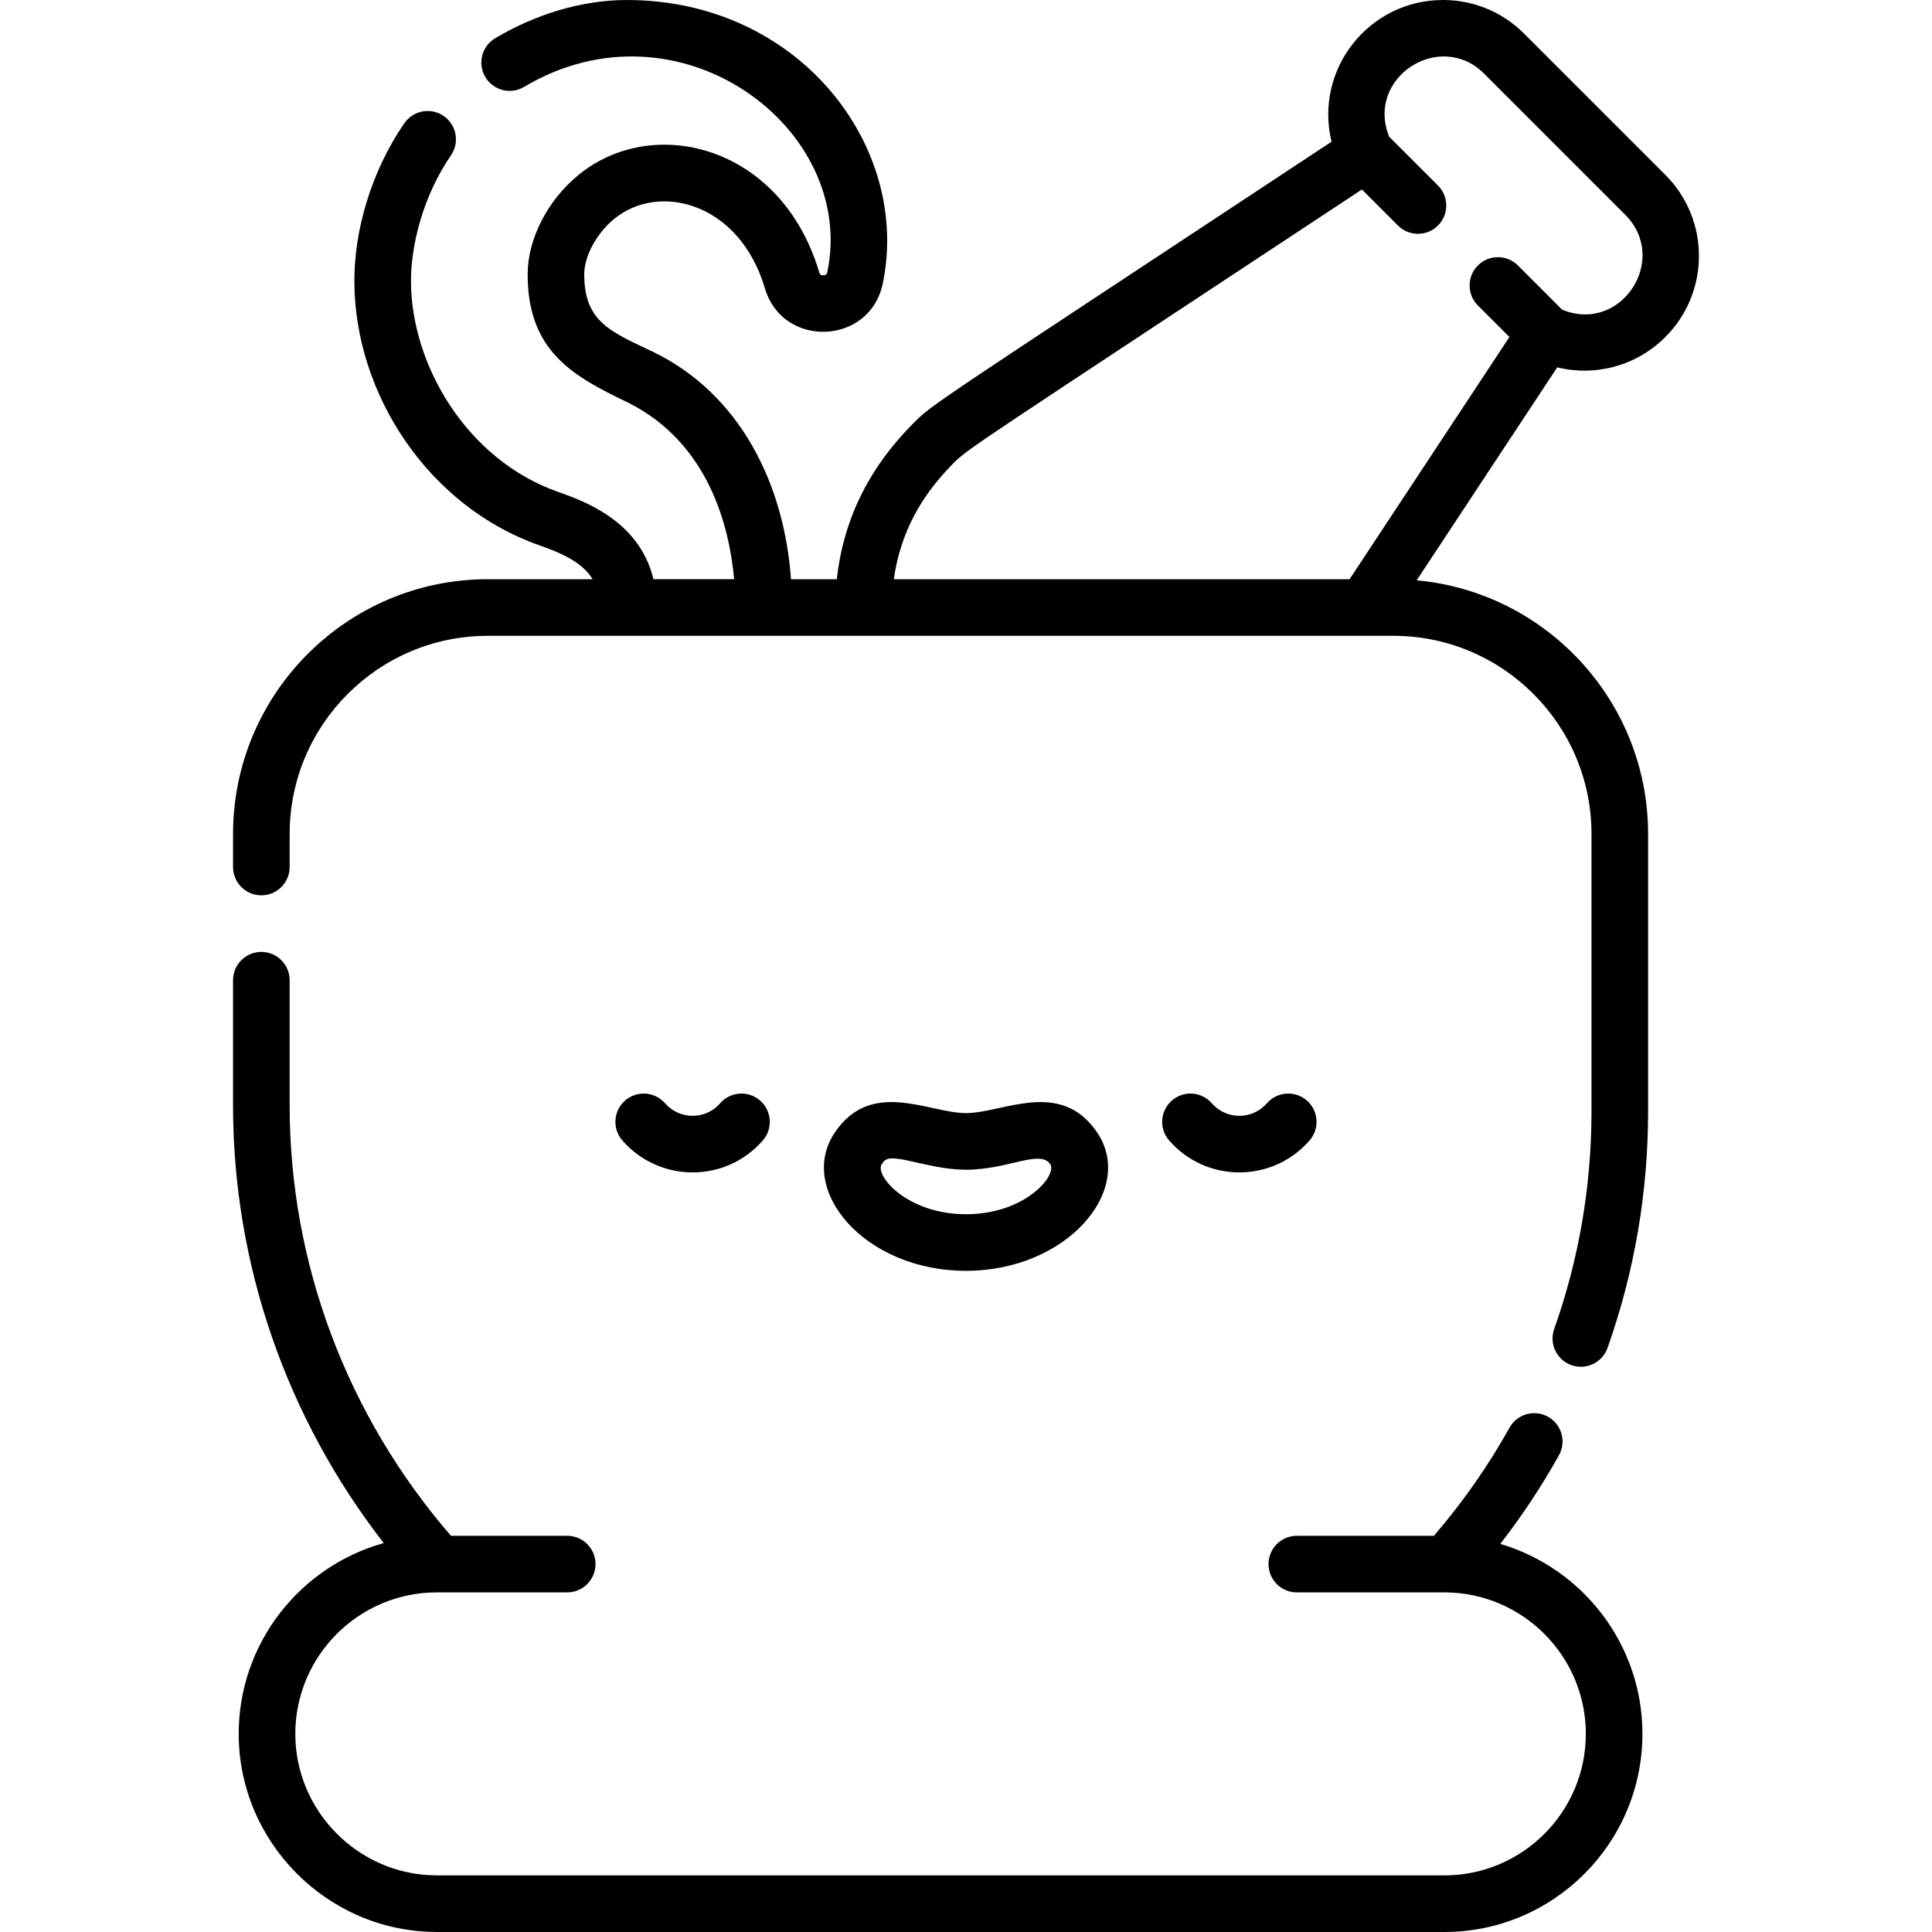 <svg id="Capa_1" enable-background="new 0 0 512 512" height="512" viewBox="0 0 512 512" width="512" xmlns="http://www.w3.org/2000/svg"><g><path d="m441.328 89.324c11.88-11.882 11.881-31.108 0-42.994l-37.425-37.424c-5.742-5.742-13.377-8.906-21.498-8.906-19.575 0-34.189 18.292-29.534 37.555-106.951 70.631-105.645 69.369-111.013 74.81-12.137 12.257-18.451 26.051-20.102 41.135h-12.134c-1.826-25.61-13.703-49.101-36.381-60.176-11.266-5.393-18.41-7.873-18.41-20.634 0-4.848 3.283-10.9 8.003-14.734 11.754-9.615 33.087-4.431 39.892 18.492 4.739 15.967 27.822 15.053 31.214-1.306 7.54-36.345-22.214-75.141-67.815-75.141-12.301 0-24.616 4.009-34.904 10.137-3.559 2.12-4.725 6.723-2.605 10.281 2.12 3.559 6.723 4.727 10.282 2.605 40.972-24.409 88.277 10.864 80.354 49.072-.062.3-.178.857-1.111.857-.805 0-.938-.448-1.035-.774-9.984-33.636-43.928-42.063-63.749-25.852-8.216 6.675-13.525 17.022-13.525 26.361 0 20.525 12.119 27.072 26.835 34.116 21.124 10.711 26.62 32.665 27.883 46.693h-21.384c-3.687-15.528-18.559-20.78-25.411-23.197-23.971-8.469-38.844-33.518-38.844-55.9 0-9.296 3.122-22.362 10.598-33.235 2.347-3.413 1.482-8.082-1.931-10.43-3.413-2.344-8.083-1.48-10.429 1.932-8.847 12.867-13.239 28.382-13.239 41.735 0 30.118 19.748 59.764 48.853 70.046 5.952 2.1 11.473 4.457 14.29 9.052h-27.791c-37.22 0-67.5 30.28-67.5 67.5v8.766c0 4.142 3.357 7.5 7.5 7.5s7.5-3.358 7.5-7.5v-8.766c0-28.949 23.552-52.5 52.5-52.5h240c28.948 0 52.5 23.551 52.5 52.5v73.5c0 19.802-3.326 39.214-9.888 57.697-1.385 3.903.656 8.191 4.56 9.577 3.91 1.387 8.192-.661 9.577-4.559 7.134-20.099 10.751-41.199 10.751-62.715v-73.5c0-35.139-26.993-64.079-61.331-67.206 13.854-20.998 23.667-35.874 37.244-56.433 10.216 2.47 21.02-.403 28.653-8.037zm-49.673-8.37 8.359 8.359c-19.988 30.265-31.681 48.008-42.362 64.187h-120.785c1.753-12.395 7.291-22.146 15.67-30.601 4.068-4.124 4.239-3.906 108.381-72.683l9.55 9.55c2.93 2.929 7.677 2.929 10.606-.001 2.929-2.929 2.929-7.678-.001-10.606l-12.917-12.919c-6.375-15.61 13.416-28.454 25.14-16.728l37.425 37.424c11.708 11.715-1 31.561-16.729 25.141l-11.729-11.729c-2.93-2.929-7.678-2.929-10.607 0-2.929 2.928-2.929 7.677-.001 10.606z"/><path d="m397.6 409.149c5.76-7.442 10.973-15.3 15.542-23.496 2.017-3.618.719-8.186-2.899-10.203-3.617-2.017-8.186-.718-10.202 2.899-5.673 10.176-12.414 19.795-20.041 28.651h-36.324c-4.143 0-7.5 3.358-7.5 7.5s3.357 7.5 7.5 7.5h39.085c20.678 0 37.5 16.822 37.5 37.5s-16.822 37.5-37.5 37.5h-266.974l-.559-.015c-20.384-.284-36.967-17.1-36.967-37.485 0-20.678 16.822-37.5 37.5-37.5h34.556c4.143 0 7.5-3.358 7.5-7.5s-3.357-7.5-7.5-7.5h-30.809c-27.587-31.867-42.747-72.23-42.747-114.042v-33.192c0-4.142-3.357-7.5-7.5-7.5s-7.5 3.358-7.5 7.5v33.192c0 42.041 14.094 82.72 39.933 115.972-22.137 6.166-38.433 26.495-38.433 50.57 0 28.542 23.219 52.085 51.757 52.483l.122.004c.206.007.413.013.621.013h267c28.948 0 52.5-23.551 52.5-52.5.001-23.796-15.918-43.932-37.661-50.351z"/><path d="m202.158 302.23c2.722-3.122 2.396-7.859-.726-10.581-3.122-2.723-7.86-2.397-10.582.726-3.863 4.431-10.73 4.445-14.604 0-2.722-3.122-7.458-3.447-10.582-.727-3.123 2.722-3.448 7.459-.727 10.582 9.831 11.279 27.363 11.311 37.221 0z"/><path d="m347.055 302.23c2.722-3.122 2.397-7.859-.726-10.581-3.121-2.723-7.861-2.397-10.581.726-3.865 4.431-10.73 4.445-14.604 0-2.723-3.122-7.459-3.448-10.582-.726-3.122 2.722-3.447 7.459-.726 10.581 9.849 11.3 27.38 11.288 37.219 0z"/><path d="m290.75 300.112c-9.707-14.362-24.981-5.126-34.753-5.126-9.856 0-25.042-9.241-34.753 5.126-10.183 15.066 7.716 36.669 34.753 36.669 26.762 0 45.037-21.454 34.753-36.669zm-57.079 8.4c.657-.971 1.144-1.524 2.765-1.524 4.031 0 11.646 2.999 19.561 2.999 11.18 0 19.645-5.442 22.326-1.474 1.934 2.864-6.53 13.269-22.326 13.269-15.708-.001-24.284-10.361-22.326-13.27z"/></g></svg>